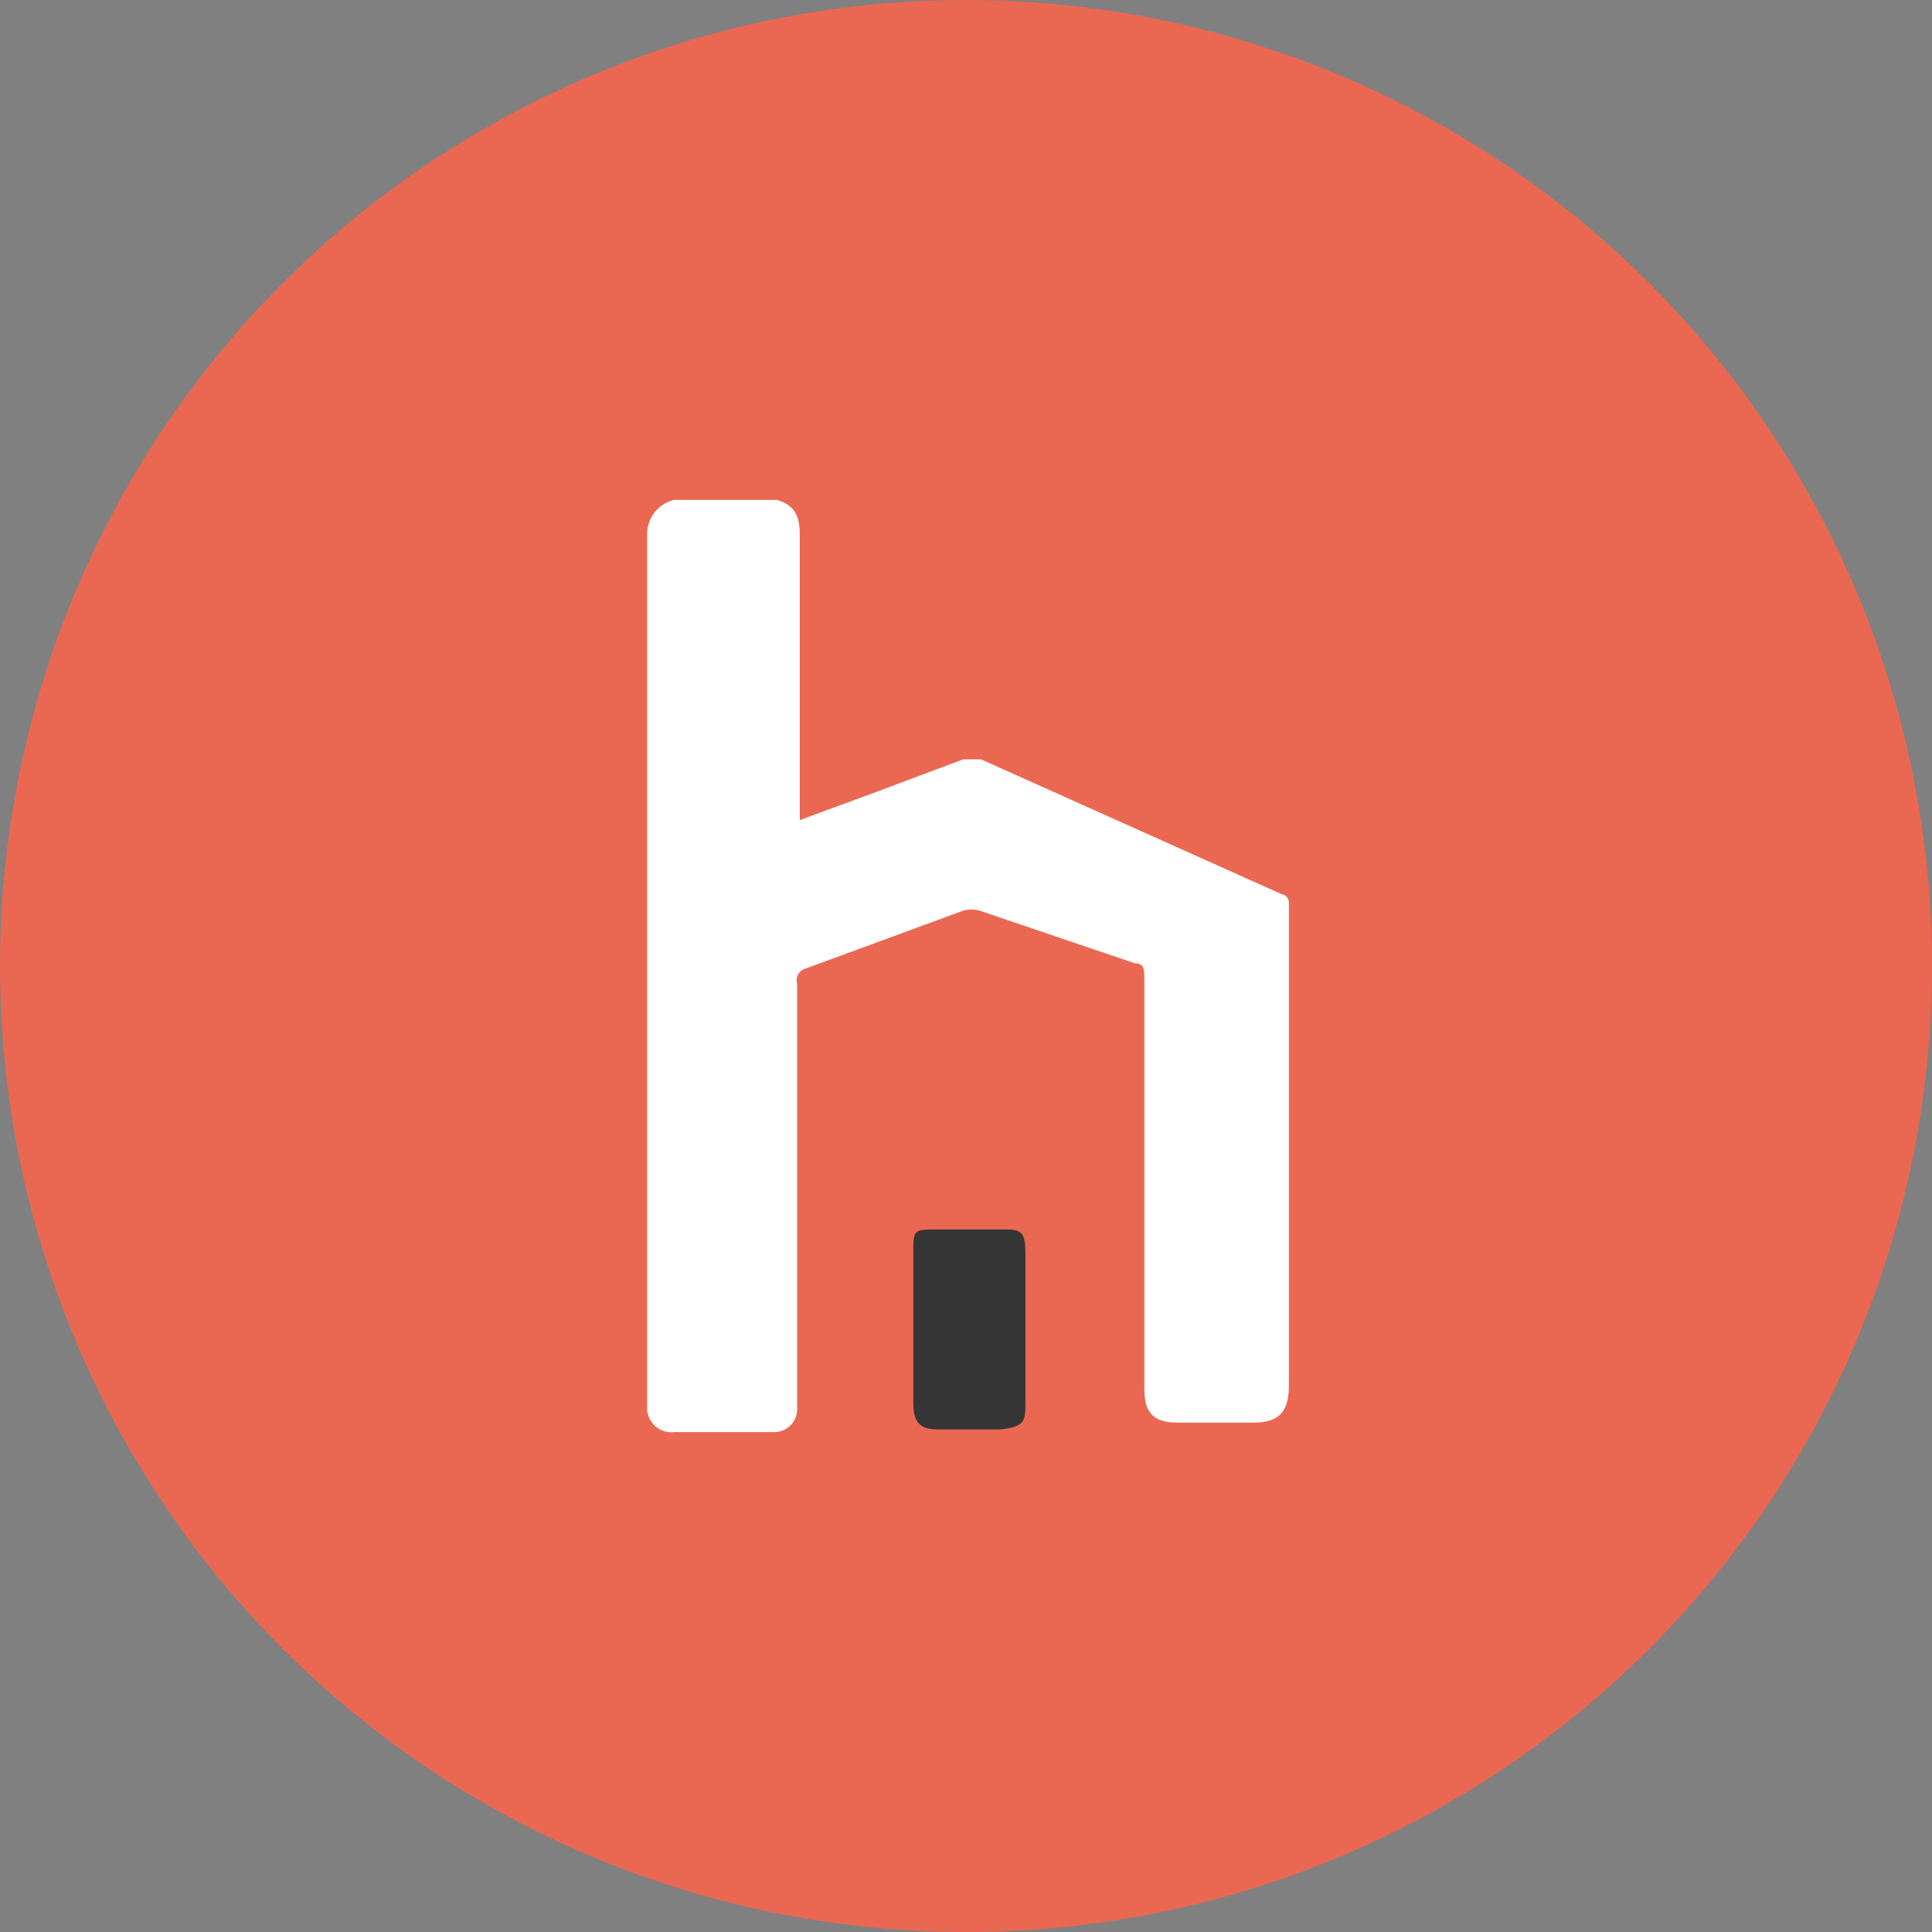 <svg id="Layer_1" data-name="Layer 1" xmlns="http://www.w3.org/2000/svg" viewBox="0 0 14.3 14.3"><rect x="0" y="0" width="14.3" height="14.3" fill="#808080" stroke="none"/><defs><style>.cls-1{fill:#ea6852;}.cls-2{fill:#fff;}.cls-3{fill:#363535;}</style></defs><circle class="cls-1" cx="7.15" cy="7.15" r="7.15"/><g id="Layer_2" data-name="Layer 2"><g id="Layer_1-2" data-name="Layer 1-2"><g id="original"><path class="cls-2" d="M8.66,5.71v6.42a.18.18,0,0,0,.2.19H9.6a.17.17,0,0,0,.17-.18h0V9a.09.09,0,0,1,.06-.11L11,8.46a.24.24,0,0,1,.12,0l1.15.39c.07,0,.07.05.07.11V12c0,.18.07.25.25.25h.55c.19,0,.27-.07.27-.28V8.4s0-.05-.05-.06l-2.23-1H11l-.64.24-.57.21V5.72c0-.13,0-.25-.17-.3H8.86a.26.26,0,0,0-.2.24Z" transform="translate(-3.87 -1.72)"/><path class="cls-3" d="M10.63,11.55V11c0-.18,0-.18.18-.18h.47c.14,0,.18,0,.18.18v1.09c0,.15,0,.19-.19.21h-.46c-.14,0-.18-.06-.18-.2Z" transform="translate(-3.87 -1.72)"/></g></g></g></svg>